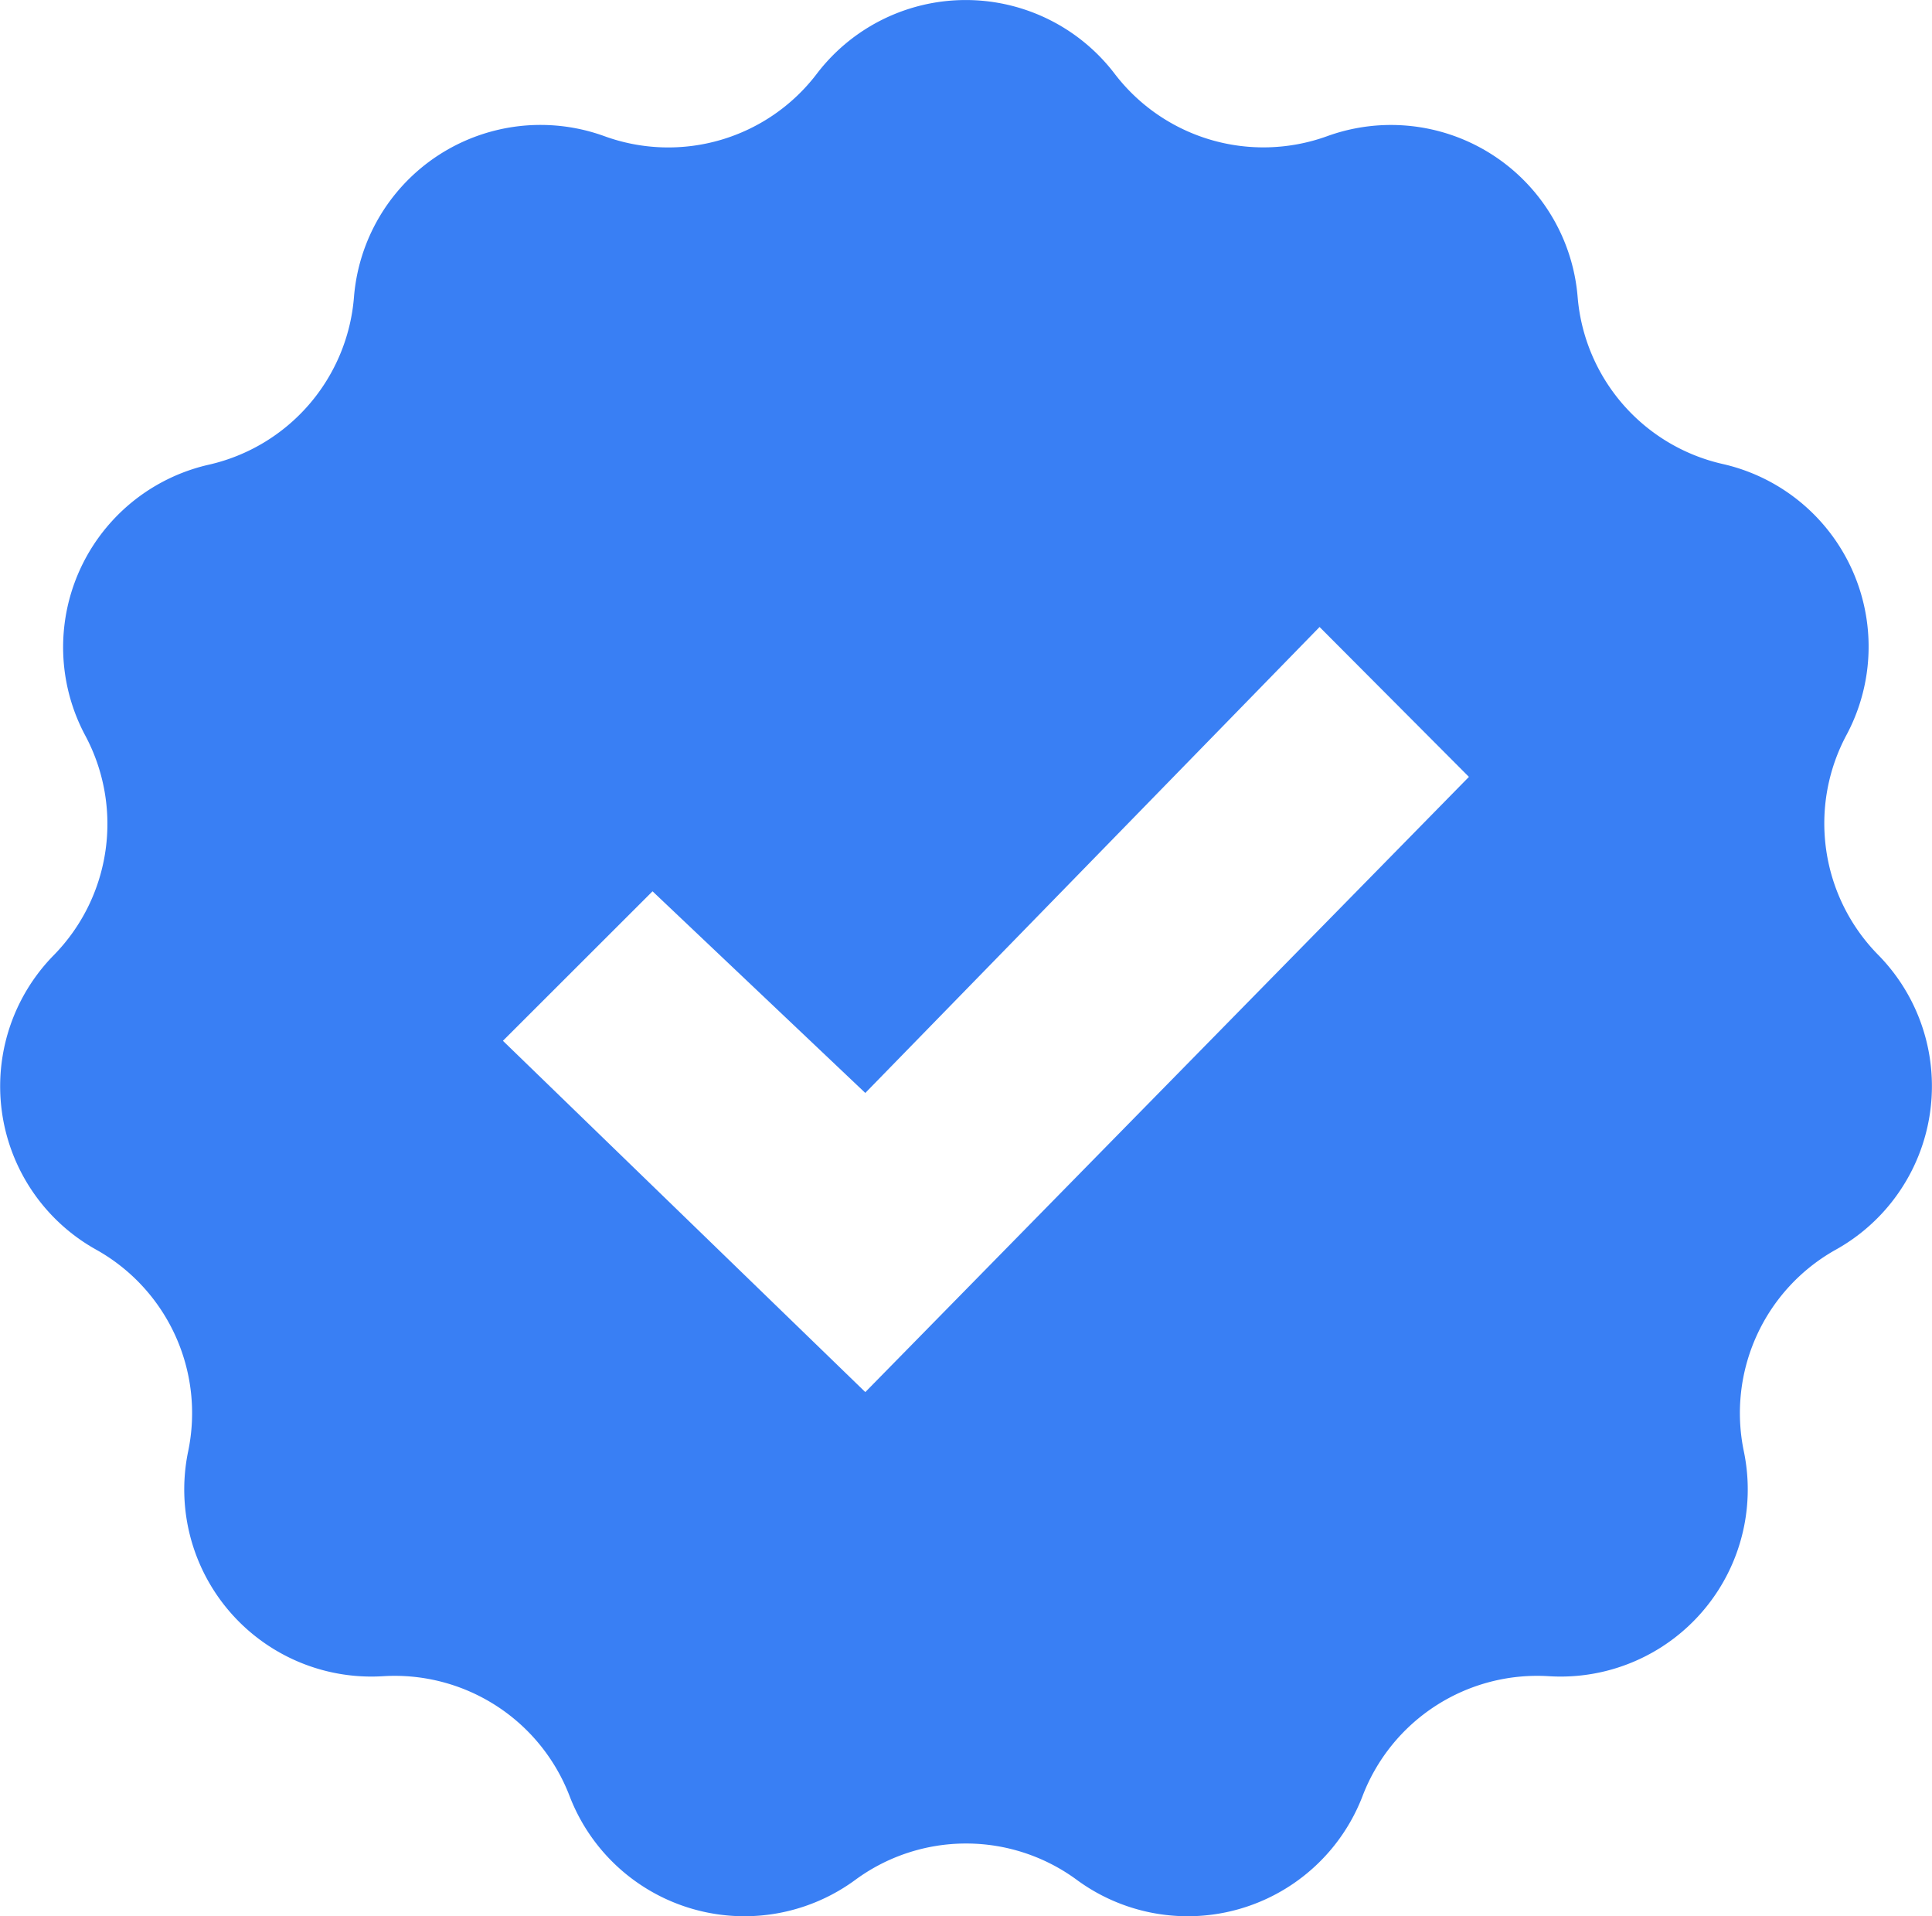 <svg xmlns="http://www.w3.org/2000/svg" width="14.928" height="14.804" viewBox="0 0 14.928 14.804">
  <path id="iconmonstr-check-mark-6" d="M14.512,7.475a1.447,1.447,0,0,1-.244-1.7,1.447,1.447,0,0,0-.956-2.092A1.445,1.445,0,0,1,12.19,2.393,1.447,1.447,0,0,0,10.255,1.15,1.446,1.446,0,0,1,8.612.667a1.447,1.447,0,0,0-2.3,0A1.442,1.442,0,0,1,4.67,1.15,1.446,1.446,0,0,0,2.735,2.394,1.446,1.446,0,0,1,1.614,3.688,1.446,1.446,0,0,0,.658,5.779a1.448,1.448,0,0,1-.244,1.7A1.445,1.445,0,0,0,.742,9.752a1.446,1.446,0,0,1,.712,1.558,1.446,1.446,0,0,0,1.506,1.738,1.447,1.447,0,0,1,1.441.926,1.447,1.447,0,0,0,2.207.648,1.444,1.444,0,0,1,1.713,0,1.447,1.447,0,0,0,2.207-.648,1.445,1.445,0,0,1,1.44-.926,1.446,1.446,0,0,0,1.506-1.738,1.446,1.446,0,0,1,.712-1.558,1.446,1.446,0,0,0,.327-2.276ZM6.686,10.853l-2.8-2.714L5.042,6.984,6.686,8.542l3.51-3.6L11.35,6.1Z" transform="translate(0 -0.098)" fill="#397ff4"/>
</svg>
